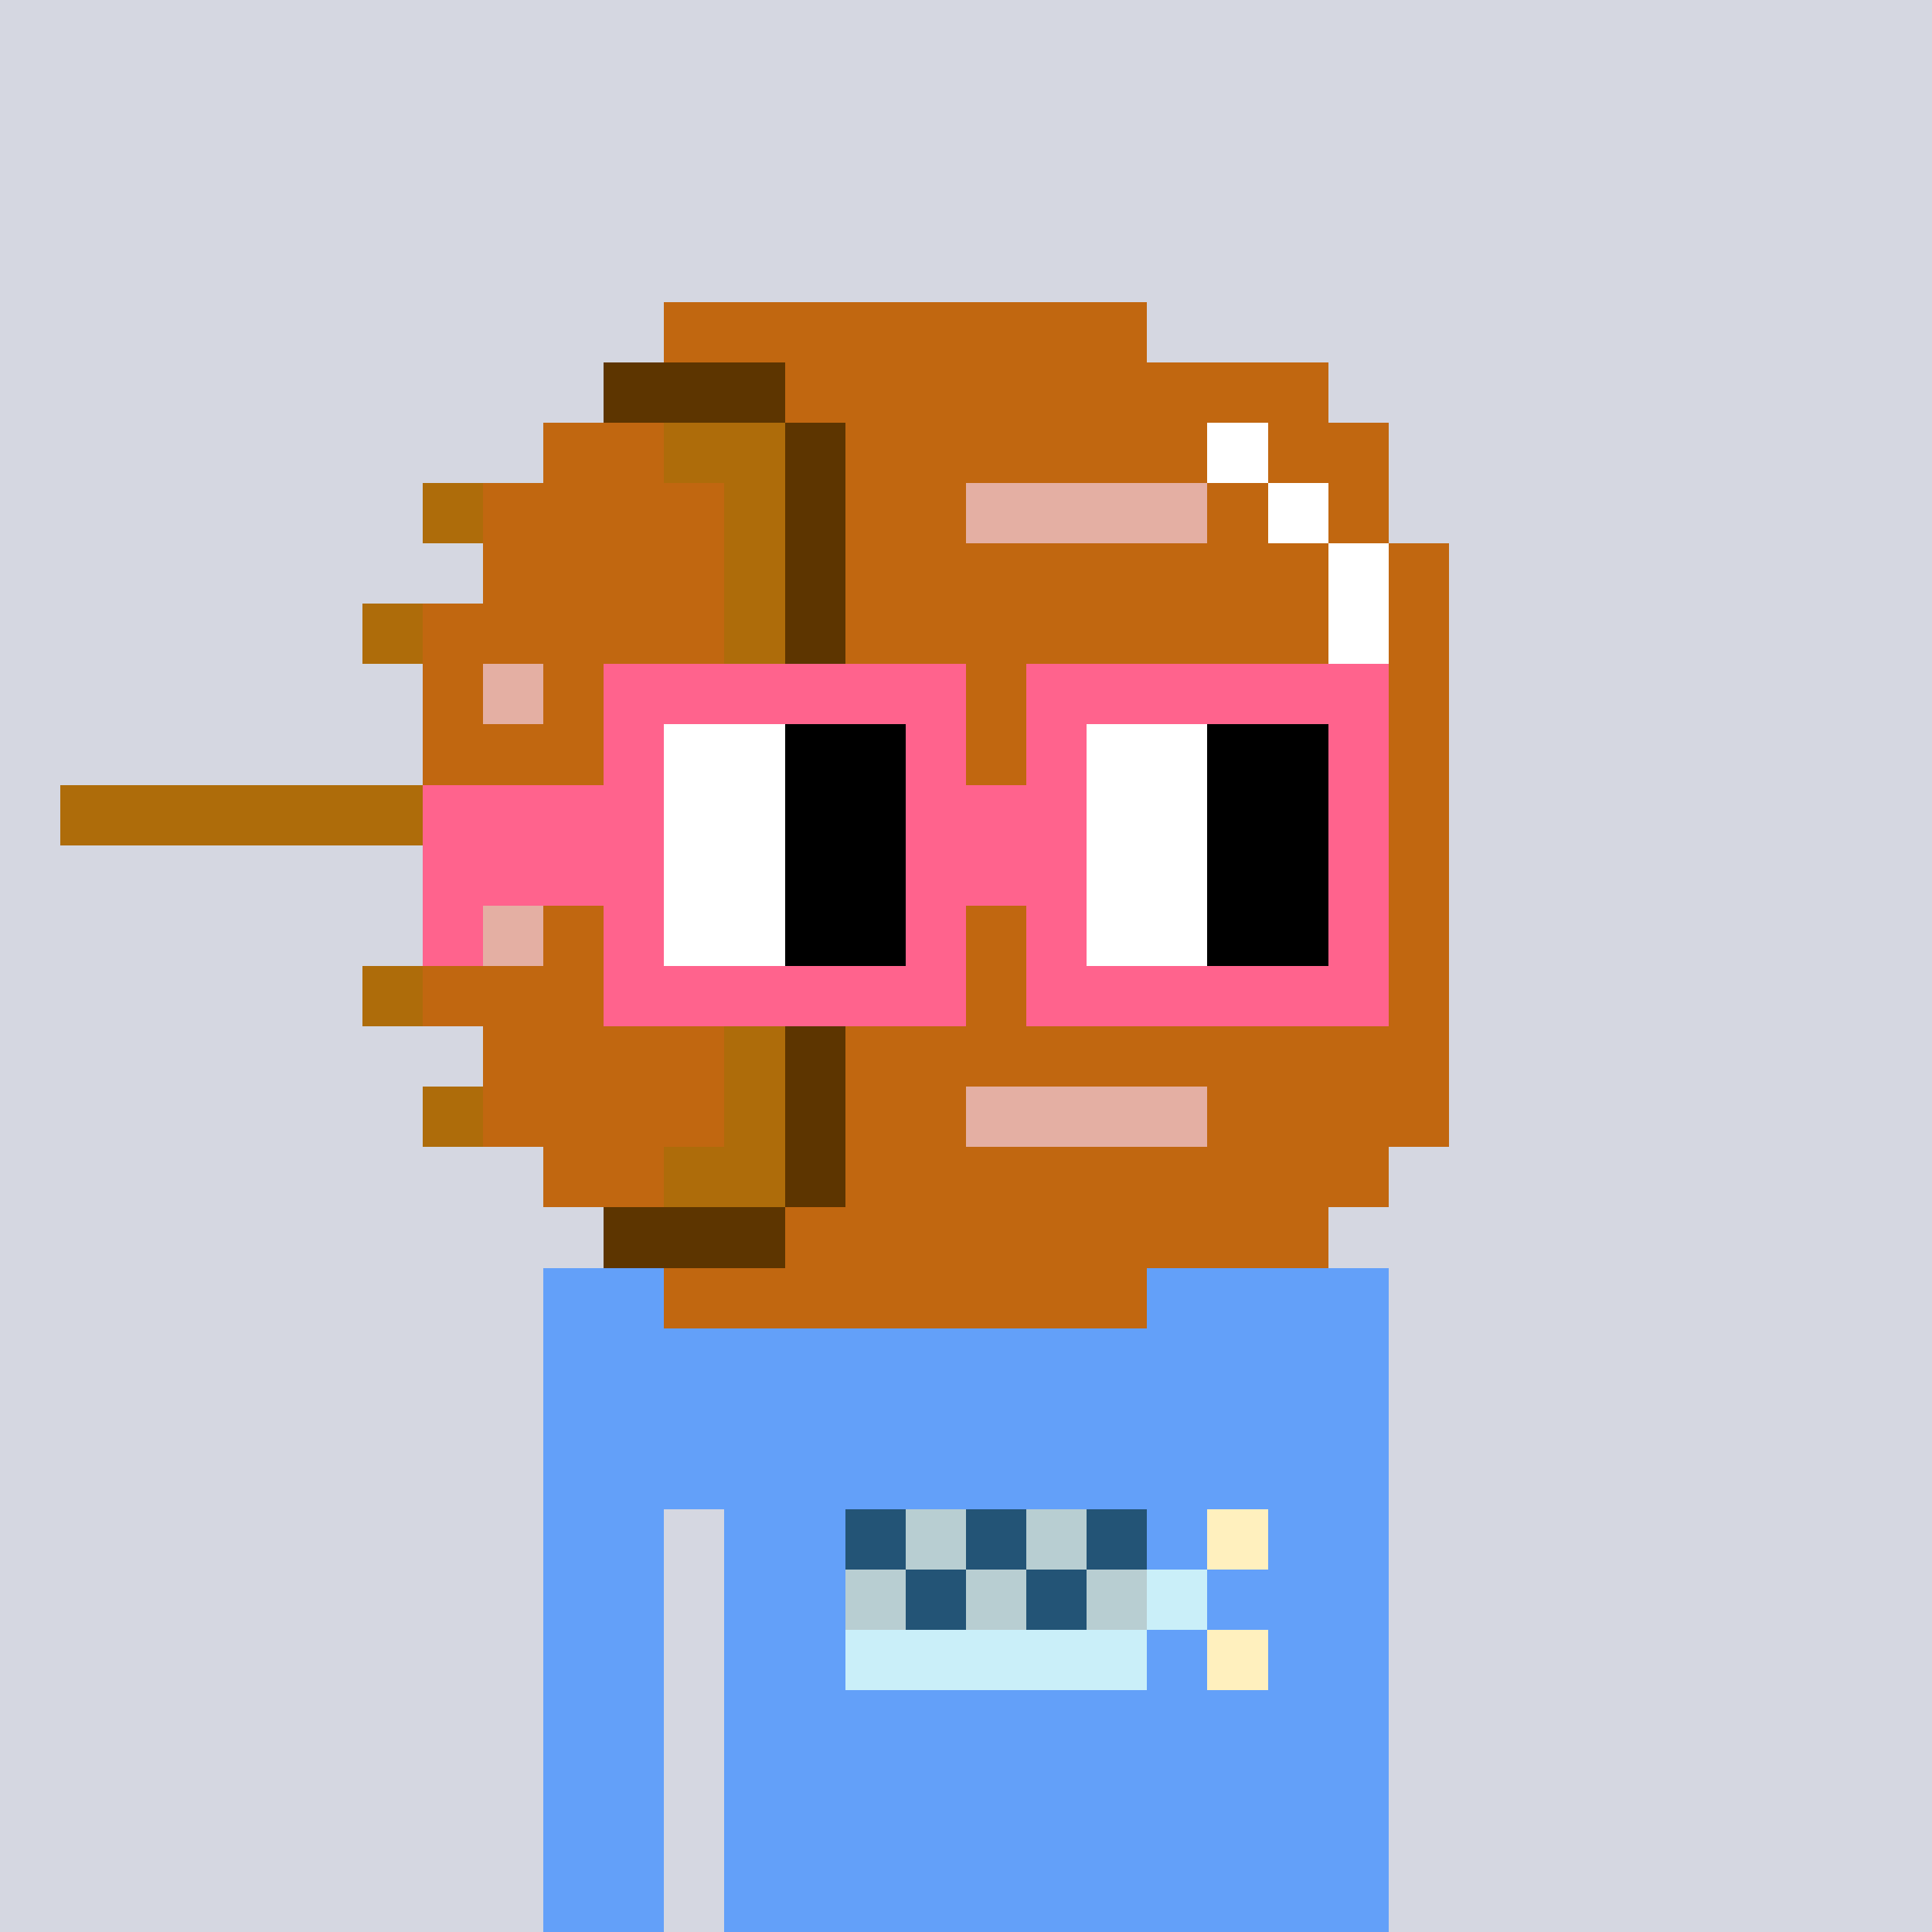 <svg viewBox="0 0 320 320" xmlns="http://www.w3.org/2000/svg" shape-rendering="crispEdges"><rect width="100%" height="100%" fill="#d5d7e1" /><rect width="140" height="10" x="90" y="210" fill="#63a0f9" /><rect width="140" height="10" x="90" y="220" fill="#63a0f9" /><rect width="140" height="10" x="90" y="230" fill="#63a0f9" /><rect width="140" height="10" x="90" y="240" fill="#63a0f9" /><rect width="20" height="10" x="90" y="250" fill="#63a0f9" /><rect width="110" height="10" x="120" y="250" fill="#63a0f9" /><rect width="20" height="10" x="90" y="260" fill="#63a0f9" /><rect width="110" height="10" x="120" y="260" fill="#63a0f9" /><rect width="20" height="10" x="90" y="270" fill="#63a0f9" /><rect width="110" height="10" x="120" y="270" fill="#63a0f9" /><rect width="20" height="10" x="90" y="280" fill="#63a0f9" /><rect width="110" height="10" x="120" y="280" fill="#63a0f9" /><rect width="20" height="10" x="90" y="290" fill="#63a0f9" /><rect width="110" height="10" x="120" y="290" fill="#63a0f9" /><rect width="20" height="10" x="90" y="300" fill="#63a0f9" /><rect width="110" height="10" x="120" y="300" fill="#63a0f9" /><rect width="20" height="10" x="90" y="310" fill="#63a0f9" /><rect width="110" height="10" x="120" y="310" fill="#63a0f9" /><rect width="10" height="10" x="140" y="250" fill="#235476" /><rect width="10" height="10" x="150" y="250" fill="#b8ced2" /><rect width="10" height="10" x="160" y="250" fill="#235476" /><rect width="10" height="10" x="170" y="250" fill="#b8ced2" /><rect width="10" height="10" x="180" y="250" fill="#235476" /><rect width="10" height="10" x="200" y="250" fill="#fff0be" /><rect width="10" height="10" x="140" y="260" fill="#b8ced2" /><rect width="10" height="10" x="150" y="260" fill="#235476" /><rect width="10" height="10" x="160" y="260" fill="#b8ced2" /><rect width="10" height="10" x="170" y="260" fill="#235476" /><rect width="10" height="10" x="180" y="260" fill="#b8ced2" /><rect width="10" height="10" x="190" y="260" fill="#caeff9" /><rect width="50" height="10" x="140" y="270" fill="#caeff9" /><rect width="10" height="10" x="200" y="270" fill="#fff0be" /><rect width="80" height="10" x="110" y="50" fill="#c16710" /><rect width="30" height="10" x="100" y="60" fill="#5d3500" /><rect width="90" height="10" x="130" y="60" fill="#c16710" /><rect width="20" height="10" x="90" y="70" fill="#c16710" /><rect width="20" height="10" x="110" y="70" fill="#ae6c0a" /><rect width="10" height="10" x="130" y="70" fill="#5d3500" /><rect width="60" height="10" x="140" y="70" fill="#c16710" /><rect width="10" height="10" x="200" y="70" fill="#ffffff" /><rect width="20" height="10" x="210" y="70" fill="#c16710" /><rect width="10" height="10" x="70" y="80" fill="#ae6c0a" /><rect width="40" height="10" x="80" y="80" fill="#c16710" /><rect width="10" height="10" x="120" y="80" fill="#ae6c0a" /><rect width="10" height="10" x="130" y="80" fill="#5d3500" /><rect width="20" height="10" x="140" y="80" fill="#c16710" /><rect width="40" height="10" x="160" y="80" fill="#e4afa3" /><rect width="10" height="10" x="200" y="80" fill="#c16710" /><rect width="10" height="10" x="210" y="80" fill="#ffffff" /><rect width="10" height="10" x="220" y="80" fill="#c16710" /><rect width="40" height="10" x="80" y="90" fill="#c16710" /><rect width="10" height="10" x="120" y="90" fill="#ae6c0a" /><rect width="10" height="10" x="130" y="90" fill="#5d3500" /><rect width="80" height="10" x="140" y="90" fill="#c16710" /><rect width="10" height="10" x="220" y="90" fill="#ffffff" /><rect width="10" height="10" x="230" y="90" fill="#c16710" /><rect width="10" height="10" x="60" y="100" fill="#ae6c0a" /><rect width="50" height="10" x="70" y="100" fill="#c16710" /><rect width="10" height="10" x="120" y="100" fill="#ae6c0a" /><rect width="10" height="10" x="130" y="100" fill="#5d3500" /><rect width="80" height="10" x="140" y="100" fill="#c16710" /><rect width="10" height="10" x="220" y="100" fill="#ffffff" /><rect width="10" height="10" x="230" y="100" fill="#c16710" /><rect width="10" height="10" x="70" y="110" fill="#c16710" /><rect width="10" height="10" x="80" y="110" fill="#e4afa3" /><rect width="10" height="10" x="90" y="110" fill="#c16710" /><rect width="10" height="10" x="100" y="110" fill="#e4afa3" /><rect width="10" height="10" x="110" y="110" fill="#c16710" /><rect width="10" height="10" x="120" y="110" fill="#ae6c0a" /><rect width="10" height="10" x="130" y="110" fill="#5d3500" /><rect width="80" height="10" x="140" y="110" fill="#c16710" /><rect width="10" height="10" x="220" y="110" fill="#ffffff" /><rect width="10" height="10" x="230" y="110" fill="#c16710" /><rect width="50" height="10" x="70" y="120" fill="#c16710" /><rect width="10" height="10" x="120" y="120" fill="#ae6c0a" /><rect width="10" height="10" x="130" y="120" fill="#5d3500" /><rect width="100" height="10" x="140" y="120" fill="#c16710" /><rect width="60" height="10" x="10" y="130" fill="#ae6c0a" /><rect width="50" height="10" x="70" y="130" fill="#c16710" /><rect width="10" height="10" x="120" y="130" fill="#ae6c0a" /><rect width="10" height="10" x="130" y="130" fill="#5d3500" /><rect width="40" height="10" x="140" y="130" fill="#c16710" /><rect width="40" height="10" x="180" y="130" fill="#e4afa3" /><rect width="20" height="10" x="220" y="130" fill="#c16710" /><rect width="50" height="10" x="70" y="140" fill="#c16710" /><rect width="10" height="10" x="120" y="140" fill="#ae6c0a" /><rect width="10" height="10" x="130" y="140" fill="#5d3500" /><rect width="100" height="10" x="140" y="140" fill="#c16710" /><rect width="10" height="10" x="70" y="150" fill="#c16710" /><rect width="10" height="10" x="80" y="150" fill="#e4afa3" /><rect width="10" height="10" x="90" y="150" fill="#c16710" /><rect width="10" height="10" x="100" y="150" fill="#e4afa3" /><rect width="10" height="10" x="110" y="150" fill="#c16710" /><rect width="10" height="10" x="120" y="150" fill="#ae6c0a" /><rect width="10" height="10" x="130" y="150" fill="#5d3500" /><rect width="100" height="10" x="140" y="150" fill="#c16710" /><rect width="10" height="10" x="60" y="160" fill="#ae6c0a" /><rect width="50" height="10" x="70" y="160" fill="#c16710" /><rect width="10" height="10" x="120" y="160" fill="#ae6c0a" /><rect width="10" height="10" x="130" y="160" fill="#5d3500" /><rect width="100" height="10" x="140" y="160" fill="#c16710" /><rect width="40" height="10" x="80" y="170" fill="#c16710" /><rect width="10" height="10" x="120" y="170" fill="#ae6c0a" /><rect width="10" height="10" x="130" y="170" fill="#5d3500" /><rect width="100" height="10" x="140" y="170" fill="#c16710" /><rect width="10" height="10" x="70" y="180" fill="#ae6c0a" /><rect width="40" height="10" x="80" y="180" fill="#c16710" /><rect width="10" height="10" x="120" y="180" fill="#ae6c0a" /><rect width="10" height="10" x="130" y="180" fill="#5d3500" /><rect width="20" height="10" x="140" y="180" fill="#c16710" /><rect width="40" height="10" x="160" y="180" fill="#e4afa3" /><rect width="40" height="10" x="200" y="180" fill="#c16710" /><rect width="20" height="10" x="90" y="190" fill="#c16710" /><rect width="20" height="10" x="110" y="190" fill="#ae6c0a" /><rect width="10" height="10" x="130" y="190" fill="#5d3500" /><rect width="90" height="10" x="140" y="190" fill="#c16710" /><rect width="30" height="10" x="100" y="200" fill="#5d3500" /><rect width="90" height="10" x="130" y="200" fill="#c16710" /><rect width="80" height="10" x="110" y="210" fill="#c16710" /><rect width="60" height="10" x="100" y="110" fill="#ff638d" /><rect width="60" height="10" x="170" y="110" fill="#ff638d" /><rect width="10" height="10" x="100" y="120" fill="#ff638d" /><rect width="20" height="10" x="110" y="120" fill="#ffffff" /><rect width="20" height="10" x="130" y="120" fill="#000000" /><rect width="10" height="10" x="150" y="120" fill="#ff638d" /><rect width="10" height="10" x="170" y="120" fill="#ff638d" /><rect width="20" height="10" x="180" y="120" fill="#ffffff" /><rect width="20" height="10" x="200" y="120" fill="#000000" /><rect width="10" height="10" x="220" y="120" fill="#ff638d" /><rect width="40" height="10" x="70" y="130" fill="#ff638d" /><rect width="20" height="10" x="110" y="130" fill="#ffffff" /><rect width="20" height="10" x="130" y="130" fill="#000000" /><rect width="30" height="10" x="150" y="130" fill="#ff638d" /><rect width="20" height="10" x="180" y="130" fill="#ffffff" /><rect width="20" height="10" x="200" y="130" fill="#000000" /><rect width="10" height="10" x="220" y="130" fill="#ff638d" /><rect width="40" height="10" x="70" y="140" fill="#ff638d" /><rect width="20" height="10" x="110" y="140" fill="#ffffff" /><rect width="20" height="10" x="130" y="140" fill="#000000" /><rect width="30" height="10" x="150" y="140" fill="#ff638d" /><rect width="20" height="10" x="180" y="140" fill="#ffffff" /><rect width="20" height="10" x="200" y="140" fill="#000000" /><rect width="10" height="10" x="220" y="140" fill="#ff638d" /><rect width="10" height="10" x="70" y="150" fill="#ff638d" /><rect width="10" height="10" x="100" y="150" fill="#ff638d" /><rect width="20" height="10" x="110" y="150" fill="#ffffff" /><rect width="20" height="10" x="130" y="150" fill="#000000" /><rect width="10" height="10" x="150" y="150" fill="#ff638d" /><rect width="10" height="10" x="170" y="150" fill="#ff638d" /><rect width="20" height="10" x="180" y="150" fill="#ffffff" /><rect width="20" height="10" x="200" y="150" fill="#000000" /><rect width="10" height="10" x="220" y="150" fill="#ff638d" /><rect width="60" height="10" x="100" y="160" fill="#ff638d" /><rect width="60" height="10" x="170" y="160" fill="#ff638d" /></svg>